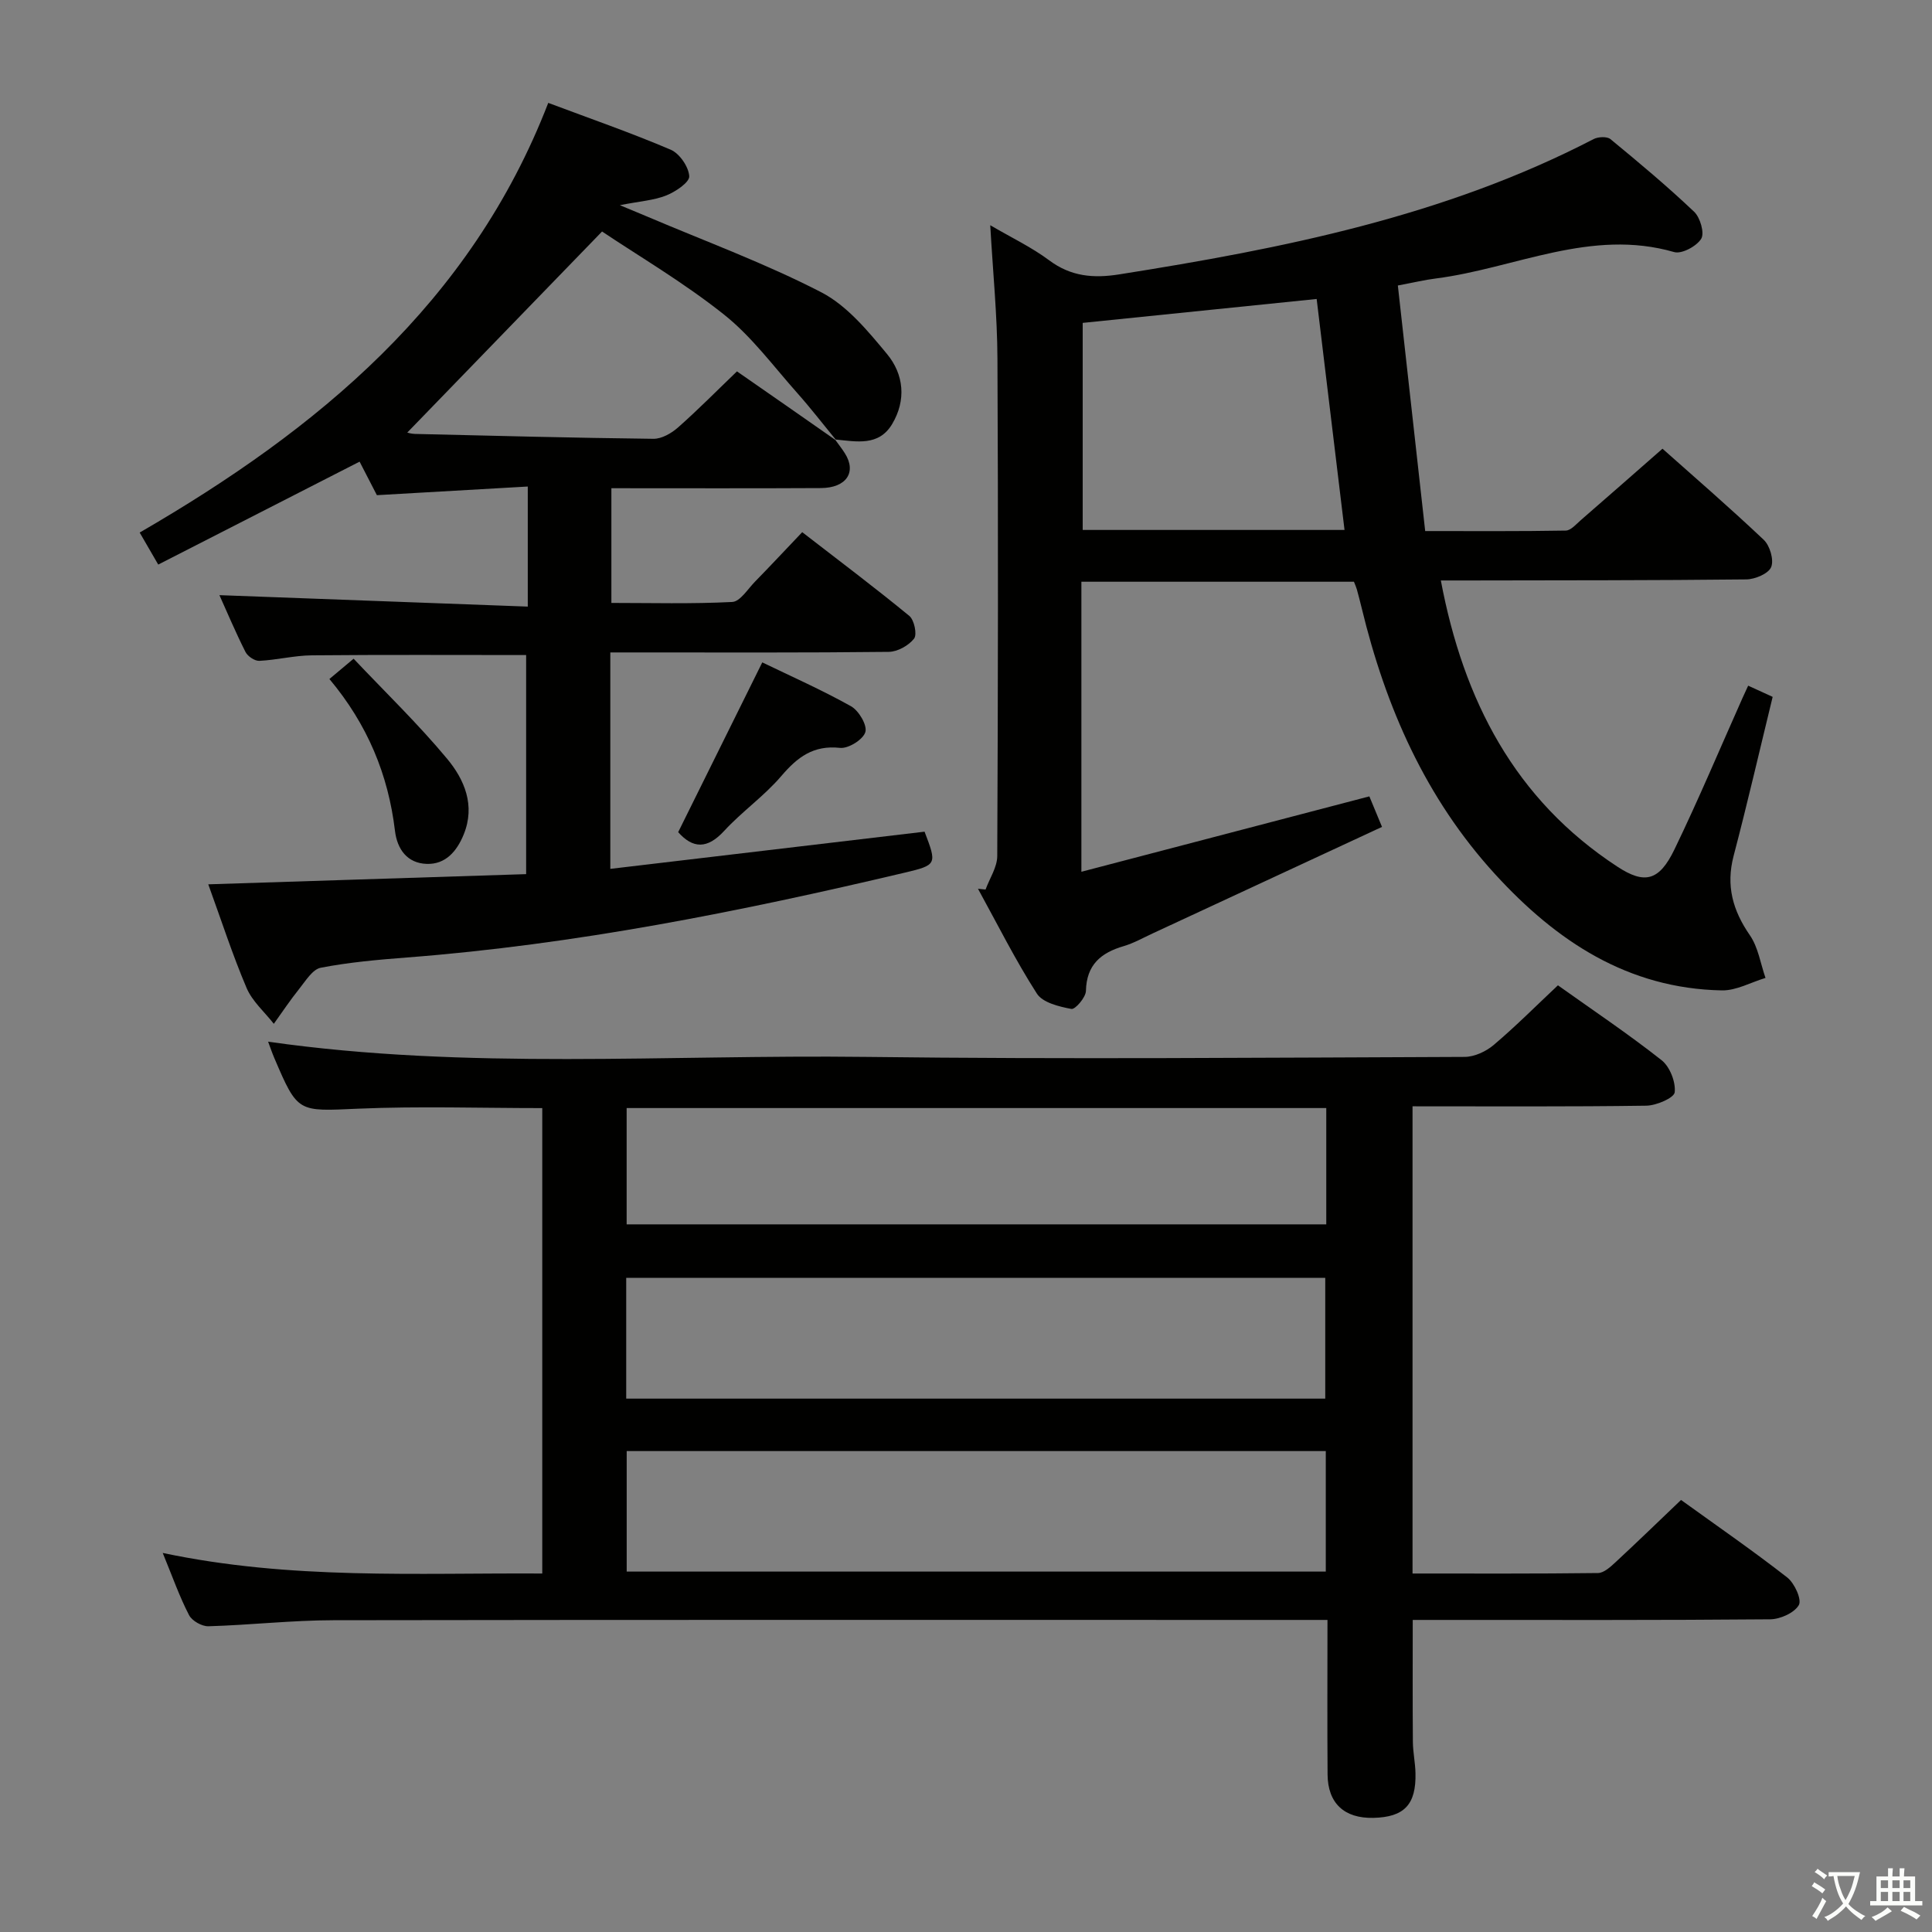 <svg enable-background="new 0 0 400 400" viewBox="0 0 400 400" xmlns="http://www.w3.org/2000/svg"><rect x="0" y="0" width="400" height="400" fill="#808080" stroke="none"/><path d="m377.9 391.2c-.2.3-.4.5-.6.8-.7-.6-1.4-1-2.2-1.5.2-.3.4-.5.5-.8.6.4 1.4.8 2.3 1.5zm-1.8 6.1c-.2-.2-.5-.4-.9-.6.4-.6.8-1.2 1.2-1.9s.7-1.3.9-1.9c.3.3.5.5.8.7-.7 1.3-1.4 2.6-2 3.7zm2.2-9c-.3.3-.5.5-.6.8-.6-.6-1.3-1.1-2-1.5.3-.3.5-.5.6-.7.6.5 1.3.9 2 1.4zm.3.2v-.9h2 4.5c-.3 1.3-.6 2.5-1 3.6s-.9 2.1-1.4 3c.4.5 1 1 1.6 1.4s1.2.8 1.9 1.1c-.3.2-.5.4-.8.8-.4-.3-1-.7-1.6-1.2s-1.2-1.1-1.6-1.6c-.5.6-1.1 1.1-1.7 1.6s-1.4.9-2.1 1.4c-.1-.3-.3-.5-.7-.8.6-.2 1.2-.5 1.9-1s1.4-1.1 2-1.8c-.5-.8-.9-1.6-1.2-2.5s-.6-2-.8-3.2c-.4.1-.7.1-1 .1zm2.5 2.7c.3 1 .7 1.7 1 2.2.3-.5.6-1.1 1-2s.6-1.9.9-3h-3.2-.4c.1.9.3 1.8.7 2.8z" fill="#fbfcfa"/><path d="m396.5 388.5v1.5 3.6h1.5v.9c-.4 0-1 0-1.7 0h-7.9c-.5 0-.9 0-1.2 0v-.9h1.3v-3.5c0-.7 0-1.2 0-1.6h2.4c0-.8 0-1.4 0-1.7h1c0 .3-.1.8-.1 1.7h1.5c0-.8 0-1.4 0-1.7h1c0 .3-.1.9-.1 1.7zm-8.2 9.2c-.2-.3-.5-.5-.8-.8.8-.3 1.4-.6 1.9-.9s1-.7 1.4-1.1c.3.3.6.5.9.8-1.6 1-2.8 1.6-3.4 2zm2.6-6.8v-1.6h-1.5v1.6zm0 2.7v-1.9h-1.5v1.9zm2.4-2.7v-1.6h-1.5v1.6zm0 2.7v-1.9h-1.5v1.9zm.2 2 .7-.8c.4.2.9.5 1.6.8s1.3.7 1.8 1c-.3.3-.5.5-.8.8-.4-.3-1.5-1-3.3-1.8zm2-4.7v-1.6h-1.4v1.6zm0 2.7v-1.9h-1.4v1.9z" fill="#fbfcfa"/><g fill="#010100"><path d="m33.69 321.52c26.5 5.6 52.4 4.11 78.58 4.26 0-32.4 0-64.3 0-96.36-12.88 0-25.51-.42-38.09.12-12.52.54-12.5.97-17.4-10.52-.45-1.05-.82-2.15-1.27-3.35 41.28 5.89 82.58 2.64 123.77 3.15 41.31.51 82.64.15 123.96 0 2.04-.01 4.44-1.13 6.04-2.49 4.56-3.87 8.79-8.12 13.27-12.33 7.23 5.15 14.55 10.05 21.45 15.49 1.72 1.35 2.96 4.51 2.73 6.65-.12 1.17-3.79 2.75-5.88 2.78-15.99.23-31.98.13-48.4.13v96.73c12.85 0 25.63.06 38.4-.1 1.24-.02 2.6-1.29 3.65-2.26 4.5-4.17 8.9-8.44 13.54-12.87 7.57 5.46 14.94 10.55 21.99 16.05 1.51 1.18 3.05 4.58 2.4 5.71-.93 1.62-3.85 2.93-5.93 2.95-22.66.2-45.32.13-67.98.13-1.97 0-3.94 0-6.03 0 0 8.74-.04 16.99.03 25.25.02 2.15.49 4.29.54 6.44.16 6.55-2.33 9.15-8.74 9.29-5.99.13-9.41-3.01-9.46-8.97-.08-10.45-.02-20.9-.02-32.01-2.31 0-4.09 0-5.88 0-66.64 0-133.29-.05-199.93.06-8.62.01-17.24 1-25.87 1.25-1.36.04-3.41-1.12-4.02-2.31-1.97-3.79-3.4-7.88-5.45-12.87zm95.96-31.95h144.73c0-8.66 0-16.89 0-25.01-48.46 0-96.48 0-144.73 0zm.1 35.81h144.74c0-8.53 0-16.62 0-24.95-48.36 0-96.39 0-144.74 0zm144.84-95.97c-48.61 0-96.65 0-144.85 0v24.08h144.85c0-8.22 0-15.99 0-24.08z"/><path d="m289.41 59.11c1.91 17.11 3.76 33.72 5.66 50.84 10.24 0 19.67.07 29.1-.1 1.06-.02 2.16-1.32 3.12-2.16 5.53-4.79 11.02-9.63 16.91-14.79 6.19 5.51 13.73 12.02 20.96 18.86 1.28 1.21 2.15 4.17 1.54 5.65-.56 1.36-3.34 2.53-5.15 2.55-19.16.21-38.32.18-57.49.22-1.8 0-3.6 0-5.75 0 4.69 24.84 15.31 45.36 36.56 59.26 5.64 3.69 8.64 2.96 11.79-3.54 4.99-10.32 9.43-20.9 14.1-31.37.33-.74.67-1.47 1.18-2.57 1.75.8 3.31 1.52 5.07 2.32-2.71 11.11-5.23 22.06-8.08 32.91-1.62 6.17-.19 11.3 3.36 16.44 1.73 2.5 2.2 5.86 3.24 8.84-3.02.9-6.05 2.64-9.05 2.58-19.47-.38-34.26-10.2-46.93-24.05-14.42-15.77-22.67-34.61-27.63-55.12-.31-1.29-.65-2.58-1-3.86-.13-.46-.34-.91-.6-1.58-18.73 0-37.49 0-56.43 0v60.05c20.22-5.3 39.73-10.4 59.62-15.61.73 1.78 1.53 3.7 2.62 6.32-15.92 7.4-31.72 14.74-47.52 22.07-1.96.91-3.88 2-5.94 2.61-4.74 1.38-7.72 3.86-7.84 9.28-.03 1.34-2.22 3.88-3.01 3.73-2.55-.48-5.95-1.3-7.15-3.18-4.47-6.97-8.19-14.43-12.19-21.7.52.05 1.04.11 1.57.16.84-2.31 2.41-4.62 2.42-6.94.16-34.33.21-68.66.04-102.98-.04-8.95-.94-17.89-1.49-27.62 4.39 2.57 8.58 4.56 12.22 7.28 4.5 3.35 9.15 3.74 14.47 2.9 33.88-5.36 67.37-12.01 98.22-28.01.94-.49 2.78-.58 3.49 0 5.91 4.86 11.79 9.78 17.33 15.04 1.26 1.19 2.19 4.41 1.47 5.59-.95 1.55-4.03 3.21-5.6 2.76-17.25-4.98-32.92 3.35-49.3 5.46-2.27.28-4.52.82-7.91 1.46zm-65.25 50.61h54.21c-1.93-16.04-3.84-31.8-5.77-47.82-16.45 1.68-32.4 3.31-48.44 4.95z"/><path d="m172.94 91.07c.66.92 1.38 1.82 1.98 2.78 2.48 3.91.32 7.17-4.97 7.2-14.32.08-28.64.03-43.37.03v23.75c8.22 0 16.64.23 25.02-.2 1.64-.08 3.21-2.67 4.71-4.2 3.14-3.21 6.2-6.49 9.78-10.25 7.67 5.93 15.05 11.48 22.18 17.34 1.02.84 1.64 3.85.98 4.7-1.13 1.44-3.42 2.72-5.24 2.74-17.32.2-34.65.12-51.98.12-1.79 0-3.59 0-5.67 0v44.81c21.79-2.58 43.42-5.14 65.06-7.7 2.58 6.76 2.61 6.9-4.22 8.51-33.96 8.03-68.12 14.86-102.99 17.54-5.96.46-11.95.99-17.8 2.12-1.71.33-3.13 2.72-4.45 4.36-1.87 2.32-3.52 4.82-5.27 7.25-1.92-2.46-4.46-4.65-5.64-7.43-2.91-6.84-5.2-13.94-7.93-21.45 22.13-.71 43.65-1.4 65.81-2.11 0-15.41 0-30.43 0-45.36-14.79 0-29.57-.08-44.35.06-3.63.03-7.24.96-10.88 1.14-.96.05-2.43-.94-2.88-1.85-2.07-4.1-3.85-8.34-5.39-11.75 21.15.79 42.32 1.57 63.84 2.37 0-8.73 0-16.31 0-24.86-10.47.6-20.67 1.19-31.24 1.79-1.08-2.1-2.36-4.57-3.58-6.94-13.85 7.08-27.56 14.09-41.69 21.31-1.45-2.51-2.57-4.44-3.84-6.63 36.85-21.35 68.55-47.44 84.59-88.96 8.69 3.26 17.14 6.19 25.34 9.69 1.84.78 3.73 3.54 3.85 5.49.08 1.26-2.82 3.21-4.74 3.98-2.57 1.03-5.47 1.2-9.62 2.02 2.63 1.1 4.16 1.72 5.68 2.37 12.05 5.13 24.41 9.67 36.01 15.66 5.34 2.76 9.66 8.01 13.63 12.8 3.47 4.19 4.01 9.54 1.04 14.5-2.77 4.63-7.38 3.6-11.69 3.19-2.62-3.19-5.13-6.46-7.87-9.54-4.96-5.57-9.48-11.75-15.24-16.33-8.34-6.64-17.63-12.09-25.25-17.2-14.23 14.69-27.32 28.2-40.33 41.63.04.01.81.26 1.58.28 16.46.39 32.92.82 49.39 1.01 1.71.02 3.73-1.15 5.09-2.35 4.21-3.72 8.16-7.73 12.2-11.61 6.8 4.71 13.58 9.44 20.36 14.18z"/><path d="m140.41 172.29c5.85-11.81 11.49-23.19 17.41-35.15 5.81 2.81 12.25 5.66 18.37 9.08 1.61.9 3.4 3.93 2.97 5.35-.46 1.55-3.52 3.46-5.24 3.27-5.52-.6-8.81 1.91-12.16 5.83-3.53 4.14-8.13 7.34-11.83 11.36-3.5 3.81-6.49 3.67-9.52.26z"/><path d="m68.2 140.58c1.73-1.45 2.98-2.5 5.01-4.2 6.54 6.92 13.34 13.48 19.34 20.69 3.6 4.32 5.91 9.68 3.45 15.71-1.42 3.48-3.76 6.21-7.65 6.08-4-.13-6.12-2.99-6.58-6.88-1.39-11.61-5.69-22-13.57-31.4z"/></g></svg>